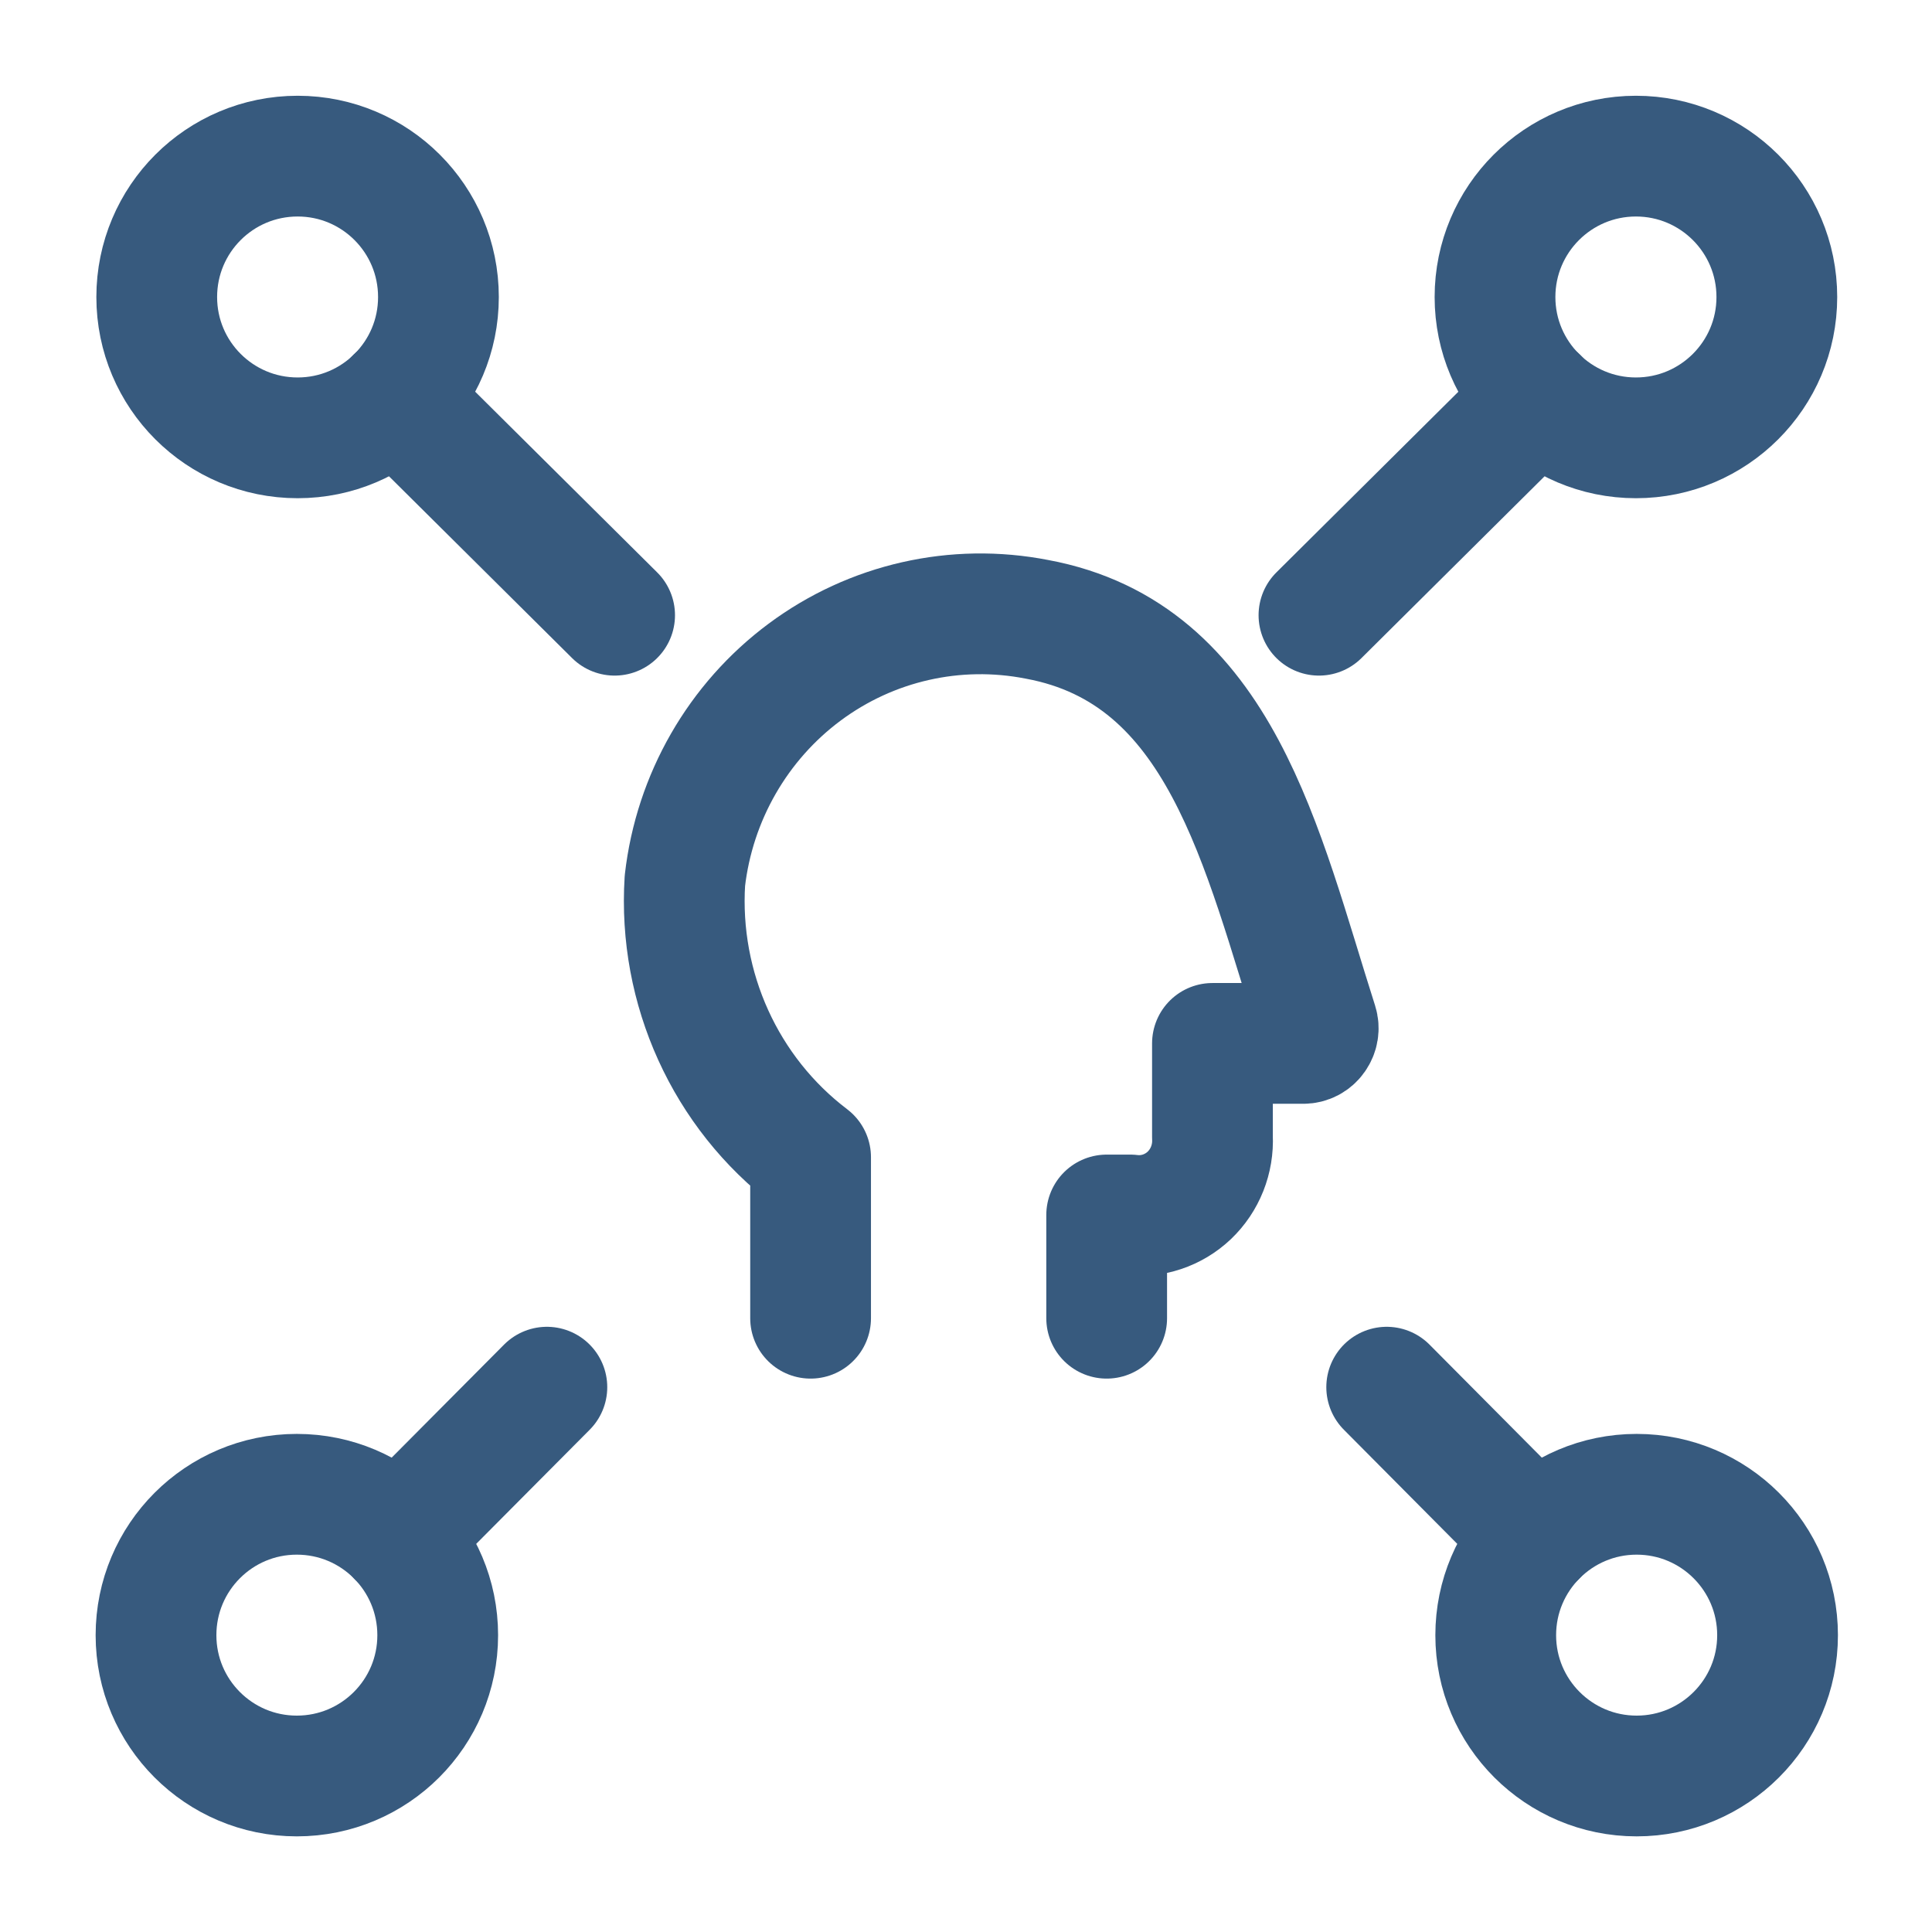<svg width="16" height="16" viewBox="0 0 16 16" fill="none" xmlns="http://www.w3.org/2000/svg">
<path d="M10.923 5.095L12.736 3.295" stroke="#375A7E" stroke-linecap="round" stroke-linejoin="round"/>
<path fill-rule="evenodd" clip-rule="evenodd" d="M13.548 3.626C14.192 3.626 14.715 3.104 14.715 2.46C14.715 1.815 14.192 1.293 13.548 1.293C12.904 1.293 12.381 1.815 12.381 2.46C12.381 3.104 12.904 3.626 13.548 3.626Z" stroke="#375A7E" stroke-linecap="round" stroke-linejoin="round"/>
<path d="M11.484 11.488L12.717 12.729" stroke="#375A7E" stroke-linecap="round" stroke-linejoin="round"/>
<path fill-rule="evenodd" clip-rule="evenodd" d="M13.554 14.708C14.198 14.708 14.721 14.186 14.721 13.542C14.721 12.897 14.198 12.375 13.554 12.375C12.91 12.375 12.387 12.897 12.387 13.542C12.387 14.186 12.91 14.708 13.554 14.708Z" stroke="#375A7E" stroke-linecap="round" stroke-linejoin="round"/>
<path d="M5.09 5.095L3.277 3.295" stroke="#375A7E" stroke-linecap="round" stroke-linejoin="round"/>
<path fill-rule="evenodd" clip-rule="evenodd" d="M2.465 3.626C3.109 3.626 3.631 3.104 3.631 2.46C3.631 1.815 3.109 1.293 2.465 1.293C1.82 1.293 1.298 1.815 1.298 2.46C1.298 3.104 1.82 3.626 2.465 3.626Z" stroke="#375A7E" stroke-linecap="round" stroke-linejoin="round"/>
<path d="M4.529 11.488L3.295 12.729" stroke="#375A7E" stroke-linecap="round" stroke-linejoin="round"/>
<path fill-rule="evenodd" clip-rule="evenodd" d="M2.458 14.708C3.103 14.708 3.625 14.186 3.625 13.542C3.625 12.897 3.103 12.375 2.458 12.375C1.814 12.375 1.292 12.897 1.292 13.542C1.292 14.186 1.814 14.708 2.458 14.708Z" stroke="#375A7E" stroke-linecap="round" stroke-linejoin="round"/>
<path d="M9.165 10.917V10.062H9.361C9.539 10.084 9.718 10.024 9.849 9.9C9.98 9.775 10.05 9.598 10.041 9.416V8.641H10.794C10.833 8.641 10.87 8.622 10.893 8.589C10.916 8.557 10.923 8.516 10.911 8.478C10.448 7.027 10.114 5.412 8.588 5.129C7.914 4.997 7.217 5.155 6.664 5.566C6.111 5.977 5.751 6.603 5.672 7.294C5.616 8.186 6.007 9.048 6.713 9.584V10.917" stroke="#375A7E" stroke-linecap="round" stroke-linejoin="round"/>
</svg>
